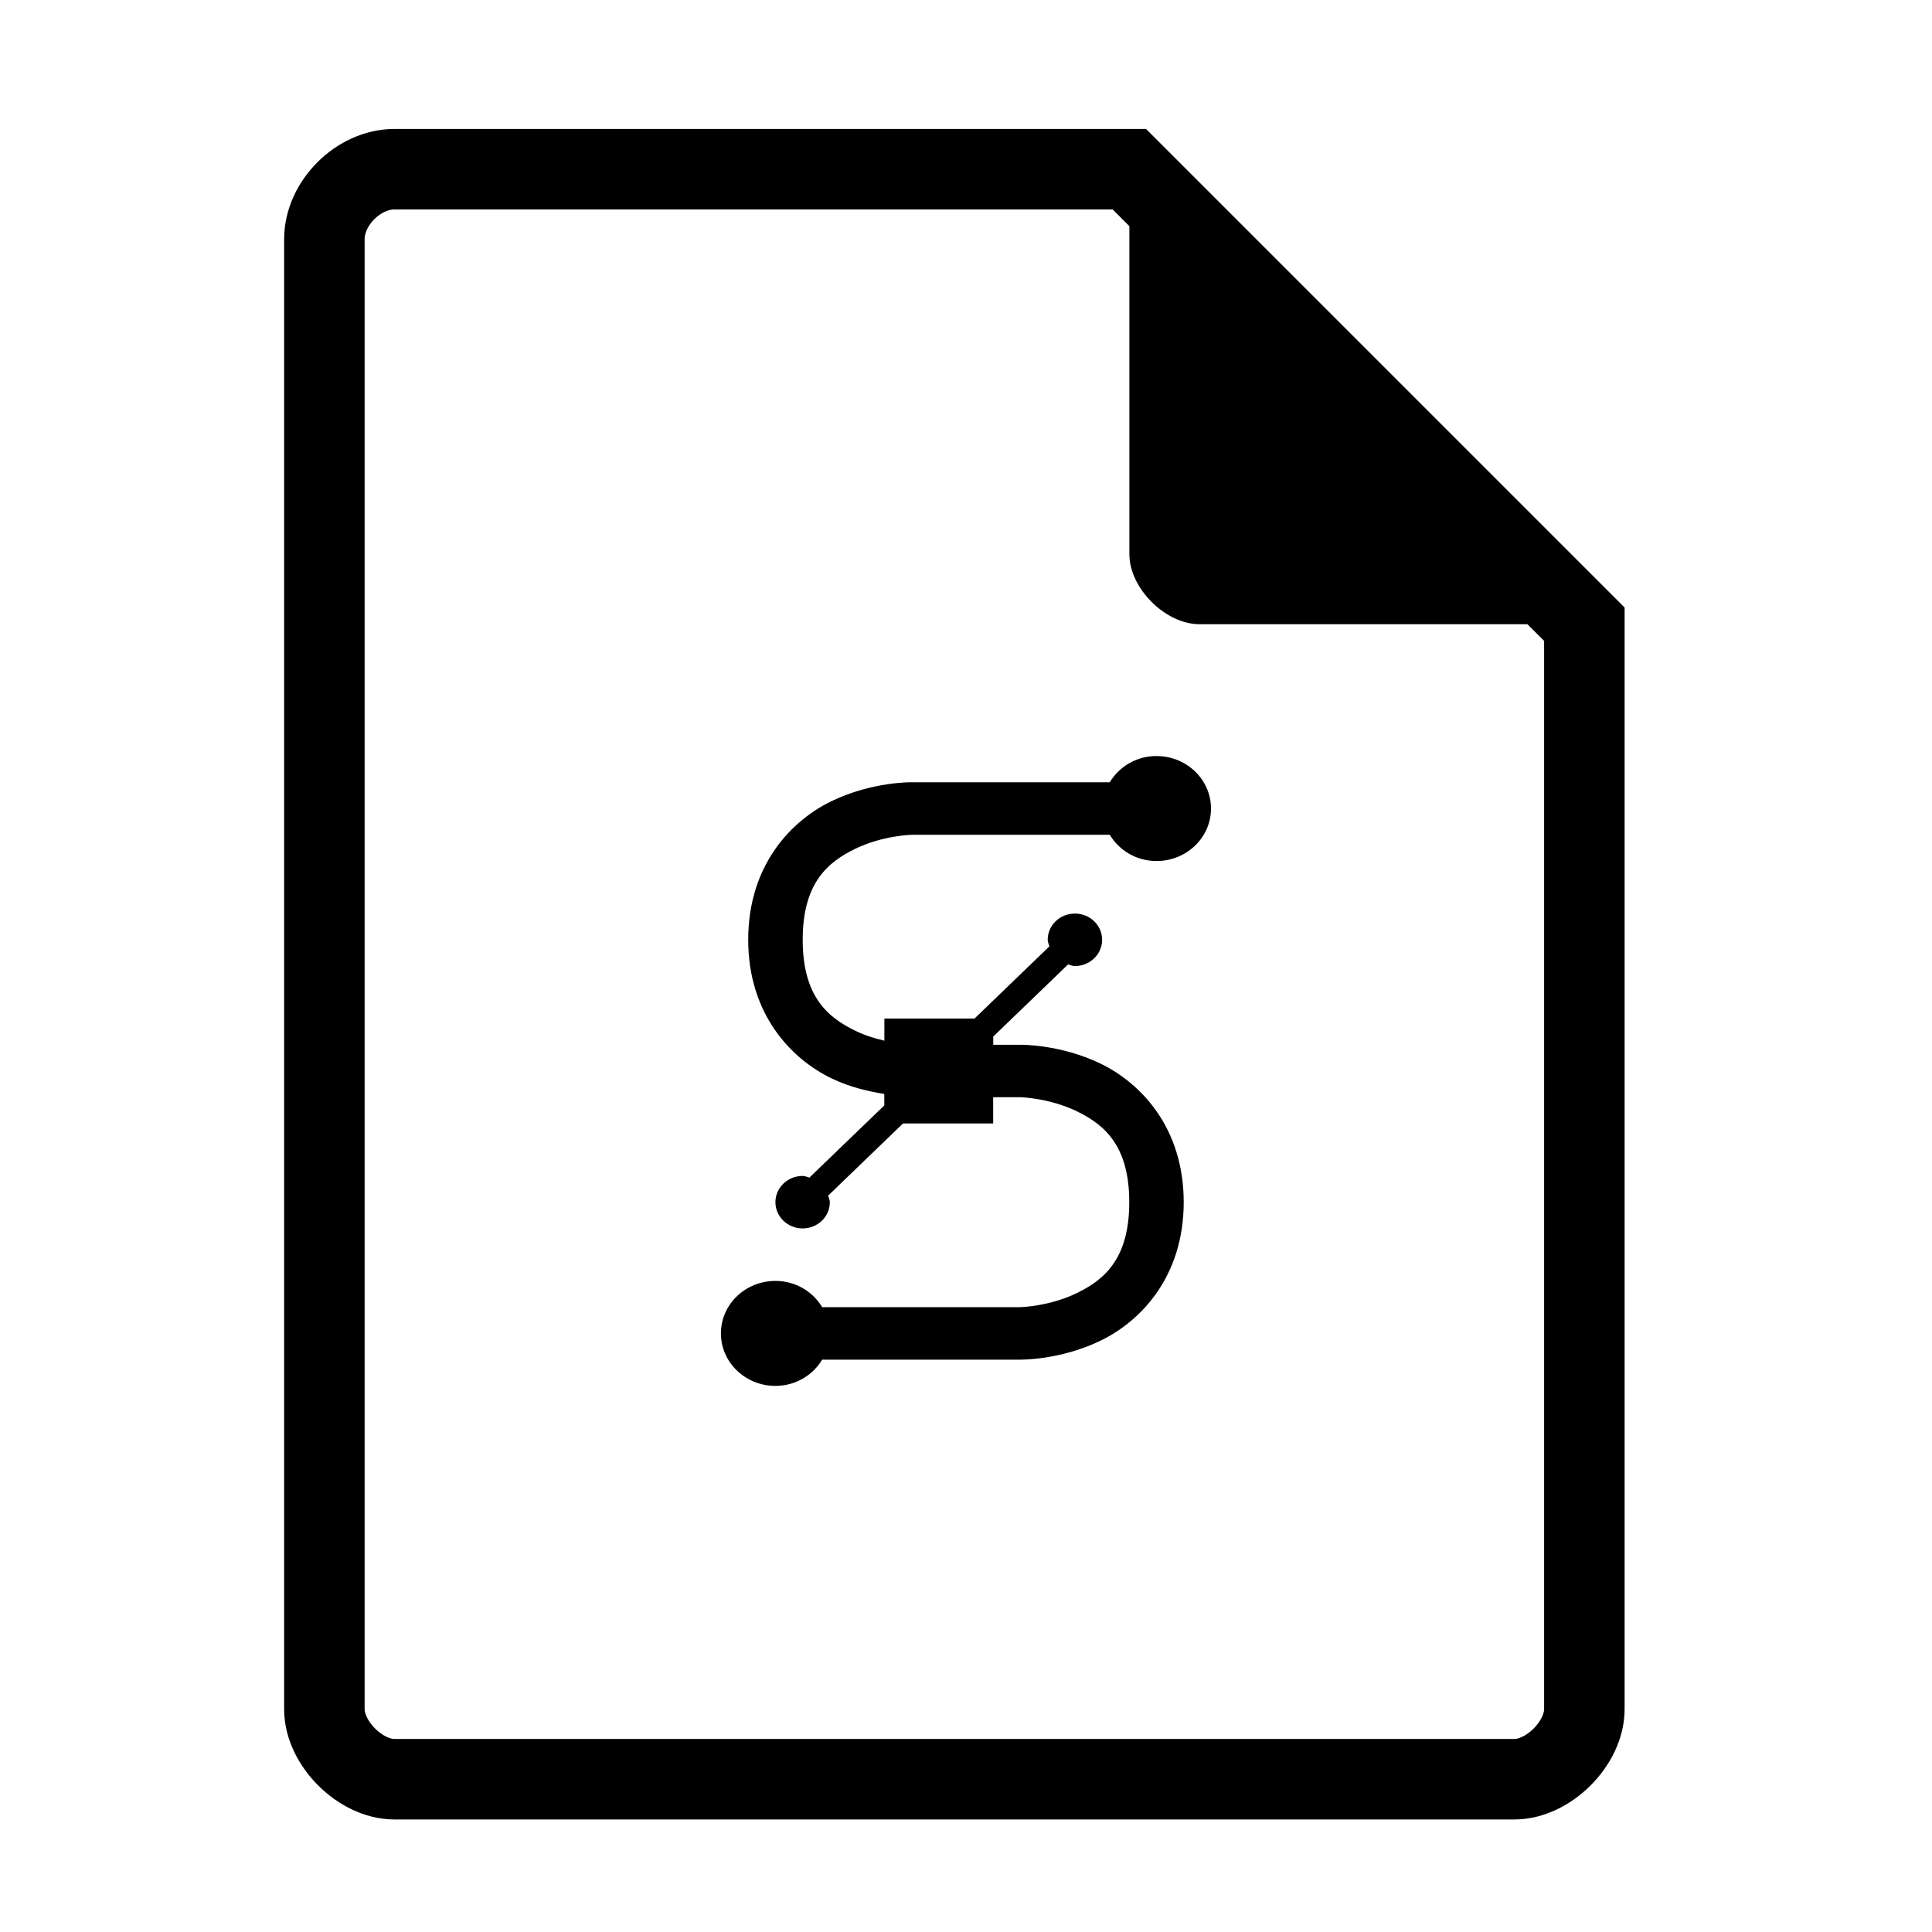 <?xml version="1.0" encoding="UTF-8" standalone="no"?>
<svg
   xmlns:dc="http://purl.org/dc/elements/1.1/"
   xmlns:cc="http://creativecommons.org/ns#"
   xmlns:rdf="http://www.w3.org/1999/02/22-rdf-syntax-ns#"
   xmlns:svg="http://www.w3.org/2000/svg"
   xmlns="http://www.w3.org/2000/svg"
   xmlns:sodipodi="http://sodipodi.sourceforge.net/DTD/sodipodi-0.dtd"
   xmlns:inkscape="http://www.inkscape.org/namespaces/inkscape"
   width="48"
   viewBox="0 0 48 48"
   height="48"
   id="svg2"
   version="1.1"
   inkscape:version="0.48.5 r10040"
   sodipodi:docname="application-vector.svg">
  <defs
     id="defs14">
    <filter
       height="1.12"
       y="-0.06"
       width="1.12"
       x="-0.06"
       id="filter4201"
       style="color-interpolation-filters:sRGB"
       inkscape:collect="always">
      <feGaussianBlur
         id="feGaussianBlur4203"
         stdDeviation="0.283"
         inkscape:collect="always" />
    </filter>
    <clipPath
       id="clipPath4157"
       clipPathUnits="userSpaceOnUse">
      <path
         style="fill:#f9f8f2;fill-opacity:1;stroke-width:1.007"
         inkscape:connector-curvature="0"
         id="path4159"
         d="m 27.643,3.295 13.086,13.086 -11.072,0 c -0.978,0 -2.013,-1.035 -2.013,-2.013 l 0,-11.072 z" />
    </clipPath>
  </defs>
  <sodipodi:namedview
     pagecolor="#ffffff"
     bordercolor="#666666"
     borderopacity="1"
     objecttolerance="10"
     gridtolerance="10"
     guidetolerance="10"
     inkscape:pageopacity="0"
     inkscape:pageshadow="2"
     inkscape:window-width="1920"
     inkscape:window-height="1007"
     id="namedview12"
     showgrid="false"
     inkscape:zoom="8.2665344"
     inkscape:cx="4.9169284"
     inkscape:cy="24"
     inkscape:window-x="0"
     inkscape:window-y="31"
     inkscape:window-maximized="1"
     inkscape:current-layer="svg2" />
  <path
     d="m 9.798,4.204 c -0.894,0 -1.739,0.845 -1.739,1.739 l 0,36.522 c 0,0.845 0.894,1.739 1.739,1.739 l 27.826,0 c 0.845,0 1.739,-0.894 1.739,-1.739 l 0,-26.957 L 28.059,4.204 Z"
     id="path4-0"
     inkscape:connector-curvature="0"
     style="fill:none;fill-opacity:0.996;stroke-width:2;stroke:#000000;stroke-opacity:1;stroke-miterlimit:4;stroke-dasharray:none" />
  <path
     d="m 28.059,4.204 11.304,11.304 -9.565,0 c -0.845,0 -1.739,-0.894 -1.739,-1.739 l 0,-9.565 z"
     id="path8-1"
     inkscape:connector-curvature="0"
     style="fill:#000000;fill-opacity:1;stroke-width:0.87" />
  <path
     d="m 28.734,18.783 c -0.5,0 -0.928,0.263 -1.162,0.652 l -4.925,0 c 0,0 -0.98,-0.017 -1.987,0.469 -1.007,0.485 -2.071,1.596 -2.071,3.444 0,1.848 1.065,2.959 2.071,3.444 0.478,0.23 0.947,0.328 1.31,0.387 l 0,0.285 -1.86,1.793 c -0.057,-0.015 -0.107,-0.041 -0.169,-0.041 -0.374,0 -0.676,0.292 -0.676,0.652 0,0.36 0.303,0.652 0.676,0.652 0.374,0 0.676,-0.292 0.676,-0.652 0,-0.06 -0.027,-0.108 -0.042,-0.163 l 1.86,-1.793 2.24,0 0,-0.652 0.676,0 c 0,0 0.711,0.017 1.395,0.346 0.684,0.33 1.31,0.849 1.31,2.262 0,1.413 -0.626,1.932 -1.31,2.262 -0.684,0.33 -1.395,0.346 -1.395,0.346 l -4.925,0 c -0.234,-0.39 -0.662,-0.652 -1.162,-0.652 -0.747,0 -1.353,0.584 -1.353,1.304 0,0.72 0.606,1.304 1.353,1.304 0.5,0 0.928,-0.263 1.162,-0.652 l 4.925,0 c 0,0 0.98,0.017 1.987,-0.469 1.007,-0.485 2.071,-1.596 2.071,-3.444 0,-1.848 -1.065,-2.959 -2.071,-3.444 C 26.333,25.94 25.353,25.957 25.353,25.957 l -0.676,0 0,-0.204 1.86,-1.793 c 0.057,0.015 0.107,0.041 0.169,0.041 0.374,0 0.676,-0.292 0.676,-0.652 0,-0.36 -0.303,-0.652 -0.676,-0.652 -0.374,0 -0.676,0.292 -0.676,0.652 0,0.06 0.027,0.108 0.042,0.163 l -1.86,1.793 -2.24,0 0,0.55 C 21.748,25.803 21.505,25.732 21.253,25.61 c -0.684,-0.33 -1.31,-0.849 -1.31,-2.262 0,-1.413 0.626,-1.932 1.31,-2.262 0.683,-0.33 1.394,-0.346 1.394,-0.346 l 4.925,0 c 0.234,0.389 0.662,0.652 1.162,0.652 0.747,0 1.353,-0.584 1.353,-1.304 0,-0.72 -0.606,-1.304 -1.353,-1.304 z"
     id="path10"
     inkscape:connector-curvature="0"
     style="fill:#000000;stroke-width:0.87;fill-opacity:1" />
</svg>
